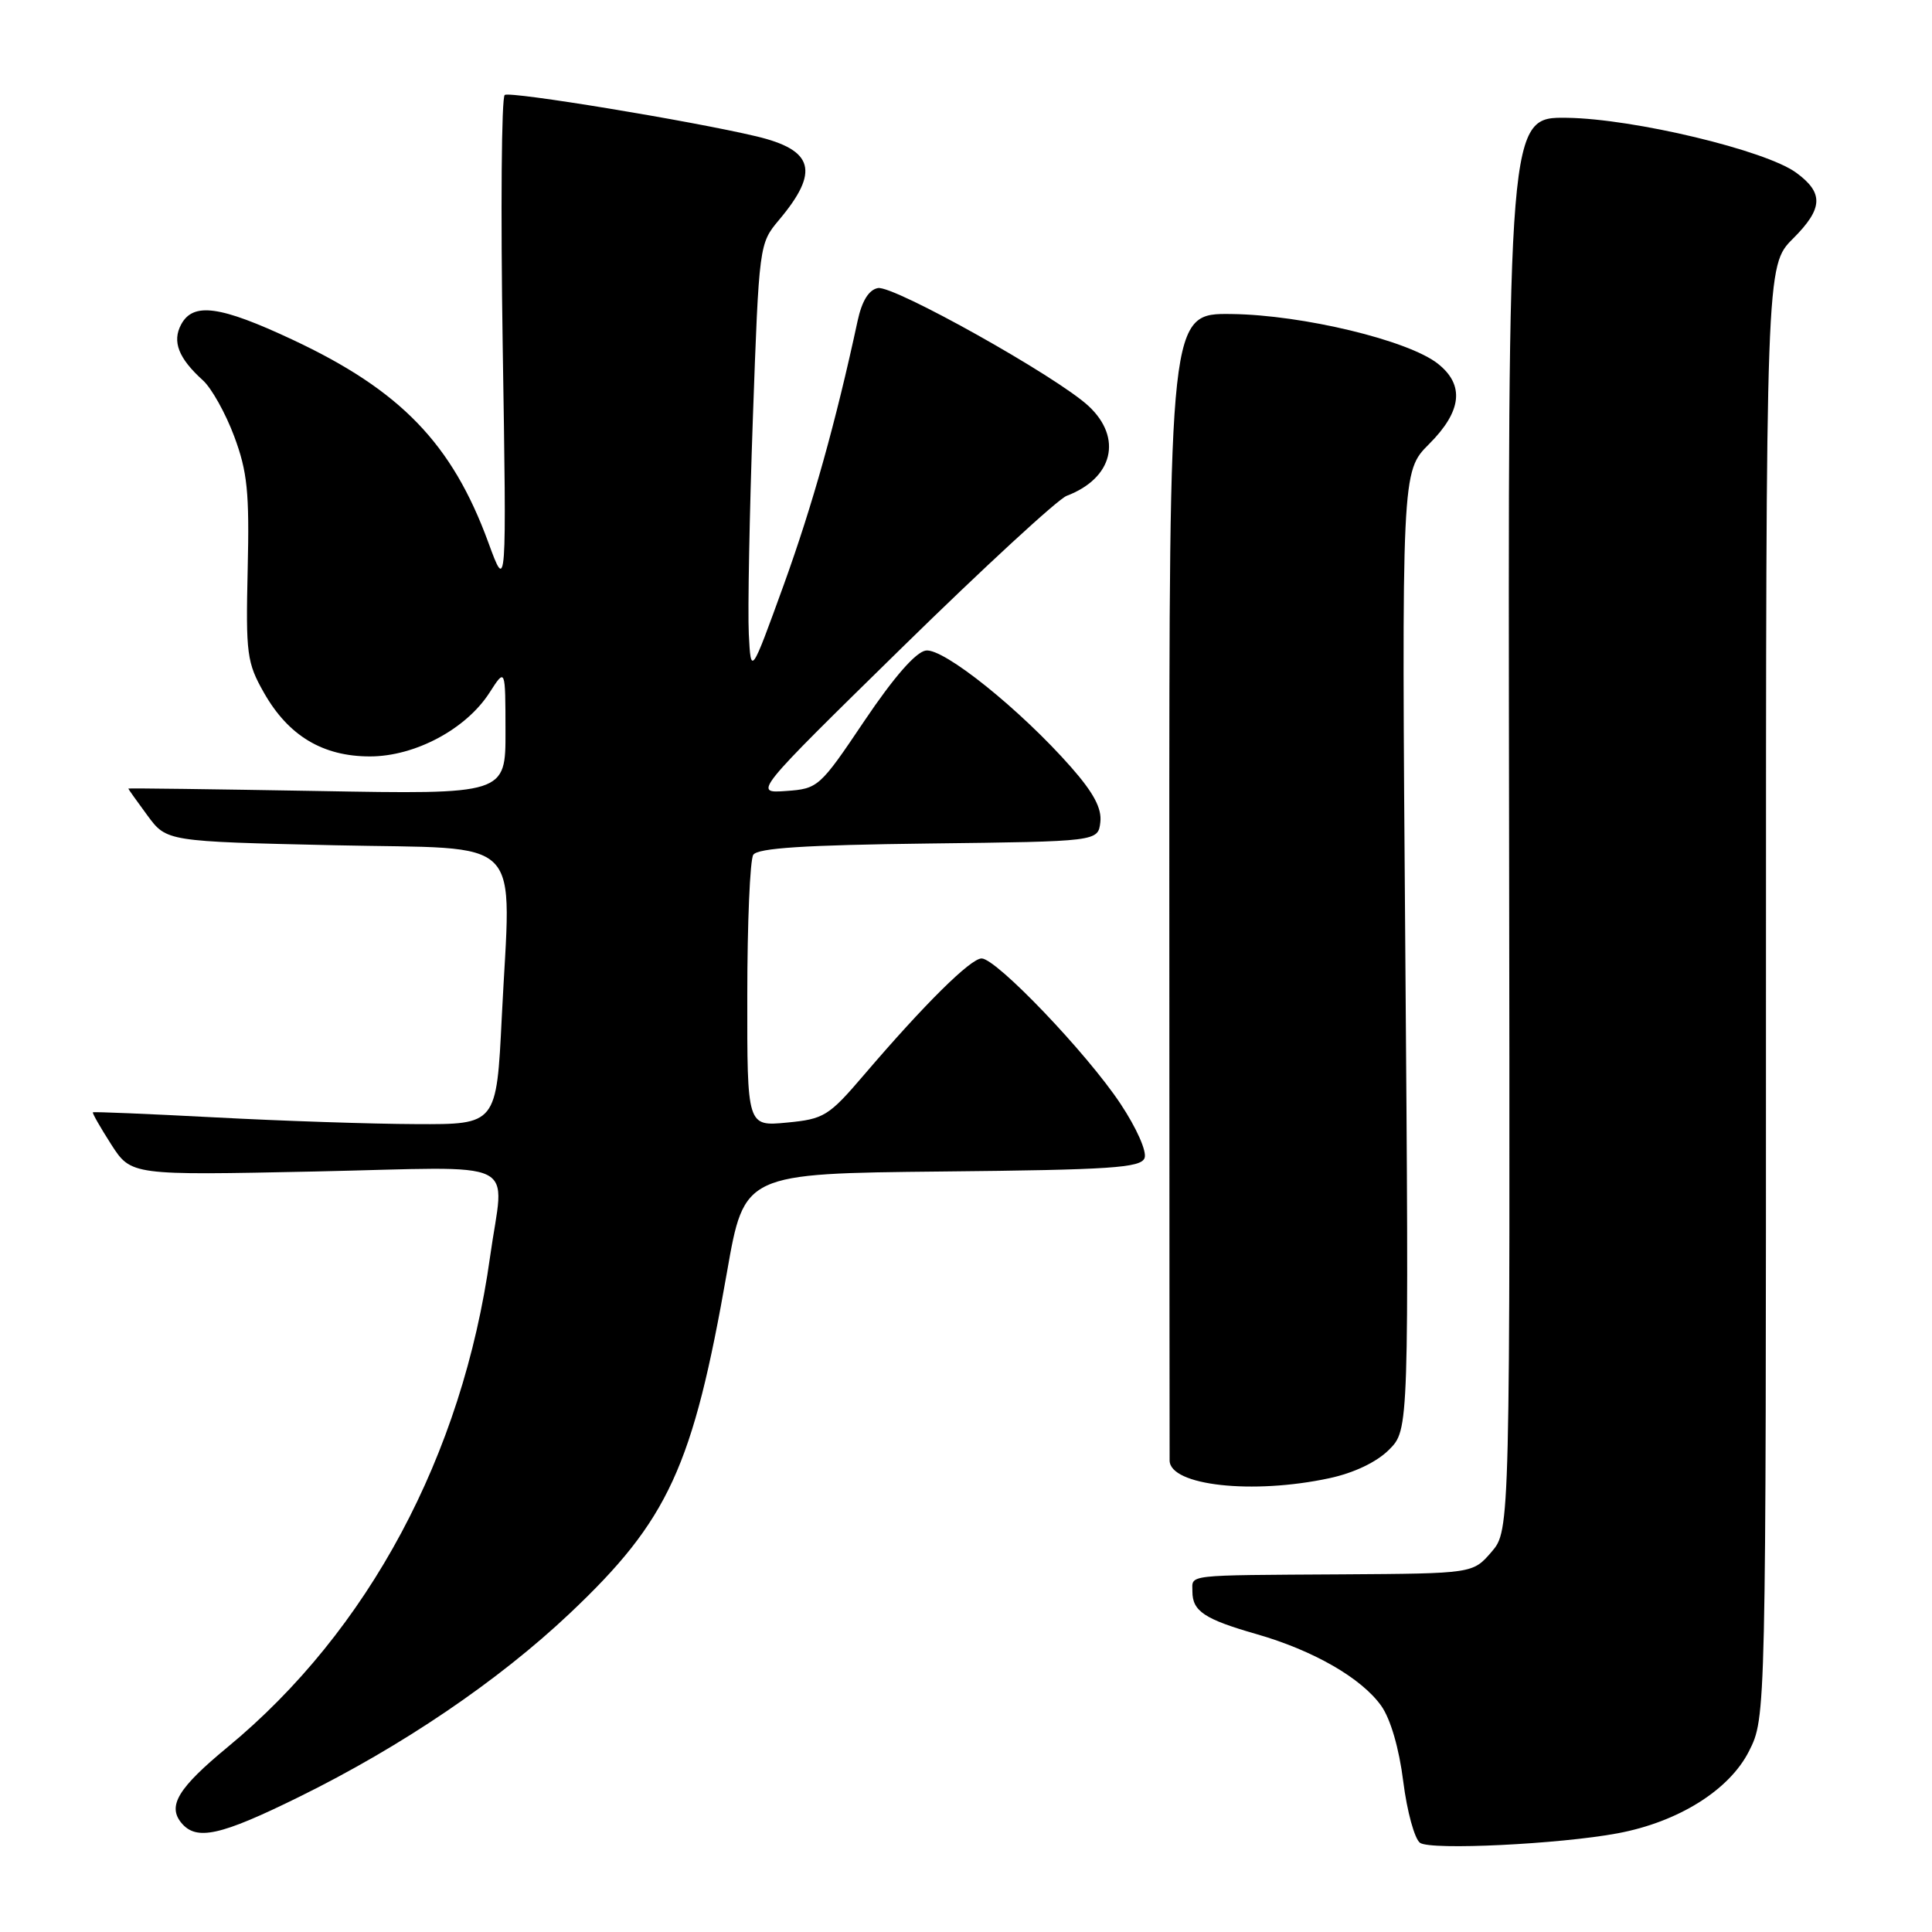 <?xml version="1.0" encoding="UTF-8" standalone="no"?>
<!DOCTYPE svg PUBLIC "-//W3C//DTD SVG 1.1//EN" "http://www.w3.org/Graphics/SVG/1.1/DTD/svg11.dtd" >
<svg xmlns="http://www.w3.org/2000/svg" xmlns:xlink="http://www.w3.org/1999/xlink" version="1.1" viewBox="0 0 256 256">
 <g >
 <path fill="currentColor"
d=" M 214.36 242.92 C 222.39 241.42 229.15 237.19 231.75 232.04 C 234.00 227.58 234.00 227.58 234.00 131.39 C 234.00 35.20 234.00 35.20 237.58 31.62 C 241.58 27.62 241.68 25.57 238.00 22.88 C 233.96 19.92 216.51 15.74 207.66 15.61 C 199.81 15.50 199.81 15.50 199.96 109.14 C 200.10 202.77 200.10 202.77 197.63 205.64 C 195.16 208.50 195.16 208.50 177.83 208.61 C 156.72 208.74 158.00 208.60 158.00 210.88 C 158.00 213.49 159.59 214.55 166.50 216.53 C 174.03 218.69 180.40 222.35 183.02 226.03 C 184.25 227.76 185.39 231.66 185.94 236.07 C 186.44 240.04 187.45 243.70 188.17 244.19 C 189.63 245.19 206.66 244.36 214.36 242.92 Z  M 39.59 238.12 C 53.23 231.41 66.01 222.75 75.50 213.78 C 88.58 201.42 91.81 194.40 96.34 168.50 C 98.62 155.50 98.62 155.50 124.85 155.23 C 147.20 155.01 151.16 154.74 151.66 153.45 C 151.99 152.59 150.60 149.46 148.46 146.24 C 144.02 139.55 132.02 127.00 130.07 127.00 C 128.61 127.00 122.52 133.03 114.50 142.41 C 109.80 147.91 109.19 148.28 104.25 148.75 C 99.00 149.25 99.00 149.25 99.02 131.88 C 99.02 122.32 99.38 113.95 99.81 113.27 C 100.38 112.37 106.62 111.97 123.05 111.77 C 145.50 111.50 145.50 111.50 145.80 108.94 C 146.01 107.11 144.91 105.05 141.93 101.66 C 135.22 94.03 125.03 85.85 122.68 86.20 C 121.35 86.39 118.45 89.71 114.55 95.50 C 108.62 104.32 108.41 104.51 104.16 104.81 C 99.82 105.12 99.82 105.12 119.52 85.81 C 130.36 75.19 140.18 66.14 141.34 65.70 C 147.48 63.37 148.78 58.04 144.25 53.81 C 140.07 49.91 118.40 37.78 116.33 38.17 C 115.12 38.40 114.21 39.87 113.64 42.51 C 110.73 56.02 107.66 66.96 103.85 77.50 C 99.50 89.50 99.50 89.50 99.22 84.00 C 99.07 80.97 99.31 68.10 99.76 55.39 C 100.58 32.41 100.60 32.27 103.22 29.15 C 108.63 22.72 107.86 19.88 100.20 18.06 C 91.61 16.02 67.67 12.08 66.88 12.58 C 66.45 12.84 66.33 27.78 66.61 45.78 C 67.13 78.50 67.13 78.50 64.71 71.89 C 59.91 58.78 53.10 51.73 38.76 45.01 C 29.16 40.51 25.59 40.02 24.00 43.00 C 22.79 45.26 23.65 47.47 26.89 50.40 C 28.03 51.43 29.89 54.76 31.03 57.81 C 32.78 62.50 33.06 65.20 32.82 75.42 C 32.56 86.67 32.71 87.80 34.98 91.80 C 38.22 97.50 42.77 100.23 49.02 100.23 C 54.99 100.23 61.77 96.61 64.87 91.77 C 66.97 88.50 66.97 88.50 66.98 96.88 C 67.00 105.26 67.00 105.26 42.00 104.81 C 28.25 104.57 17.00 104.42 17.00 104.49 C 17.00 104.56 18.14 106.16 19.54 108.06 C 22.08 111.50 22.08 111.50 44.29 112.00 C 70.03 112.58 67.69 110.18 66.49 134.75 C 65.79 149.00 65.79 149.00 55.15 148.95 C 49.29 148.93 37.30 148.53 28.50 148.06 C 19.70 147.60 12.41 147.29 12.31 147.39 C 12.20 147.48 13.30 149.40 14.74 151.65 C 17.38 155.74 17.38 155.74 41.69 155.23 C 69.70 154.63 66.79 153.21 64.93 166.57 C 61.27 192.85 48.82 216.10 30.16 231.50 C 23.61 236.91 22.16 239.28 24.04 241.55 C 26.03 243.94 29.18 243.25 39.59 238.12 Z  M 176.15 195.87 C 179.41 195.17 182.41 193.74 184.05 192.10 C 186.70 189.45 186.70 189.45 186.21 125.97 C 185.72 62.48 185.72 62.48 189.36 58.84 C 193.72 54.48 194.09 51.00 190.51 48.18 C 186.58 45.09 172.61 41.73 163.22 41.61 C 154.93 41.50 154.93 41.50 154.94 116.75 C 154.95 158.14 154.97 192.69 154.98 193.53 C 155.03 196.85 165.97 198.06 176.15 195.87 Z "/>
</g>
</svg>